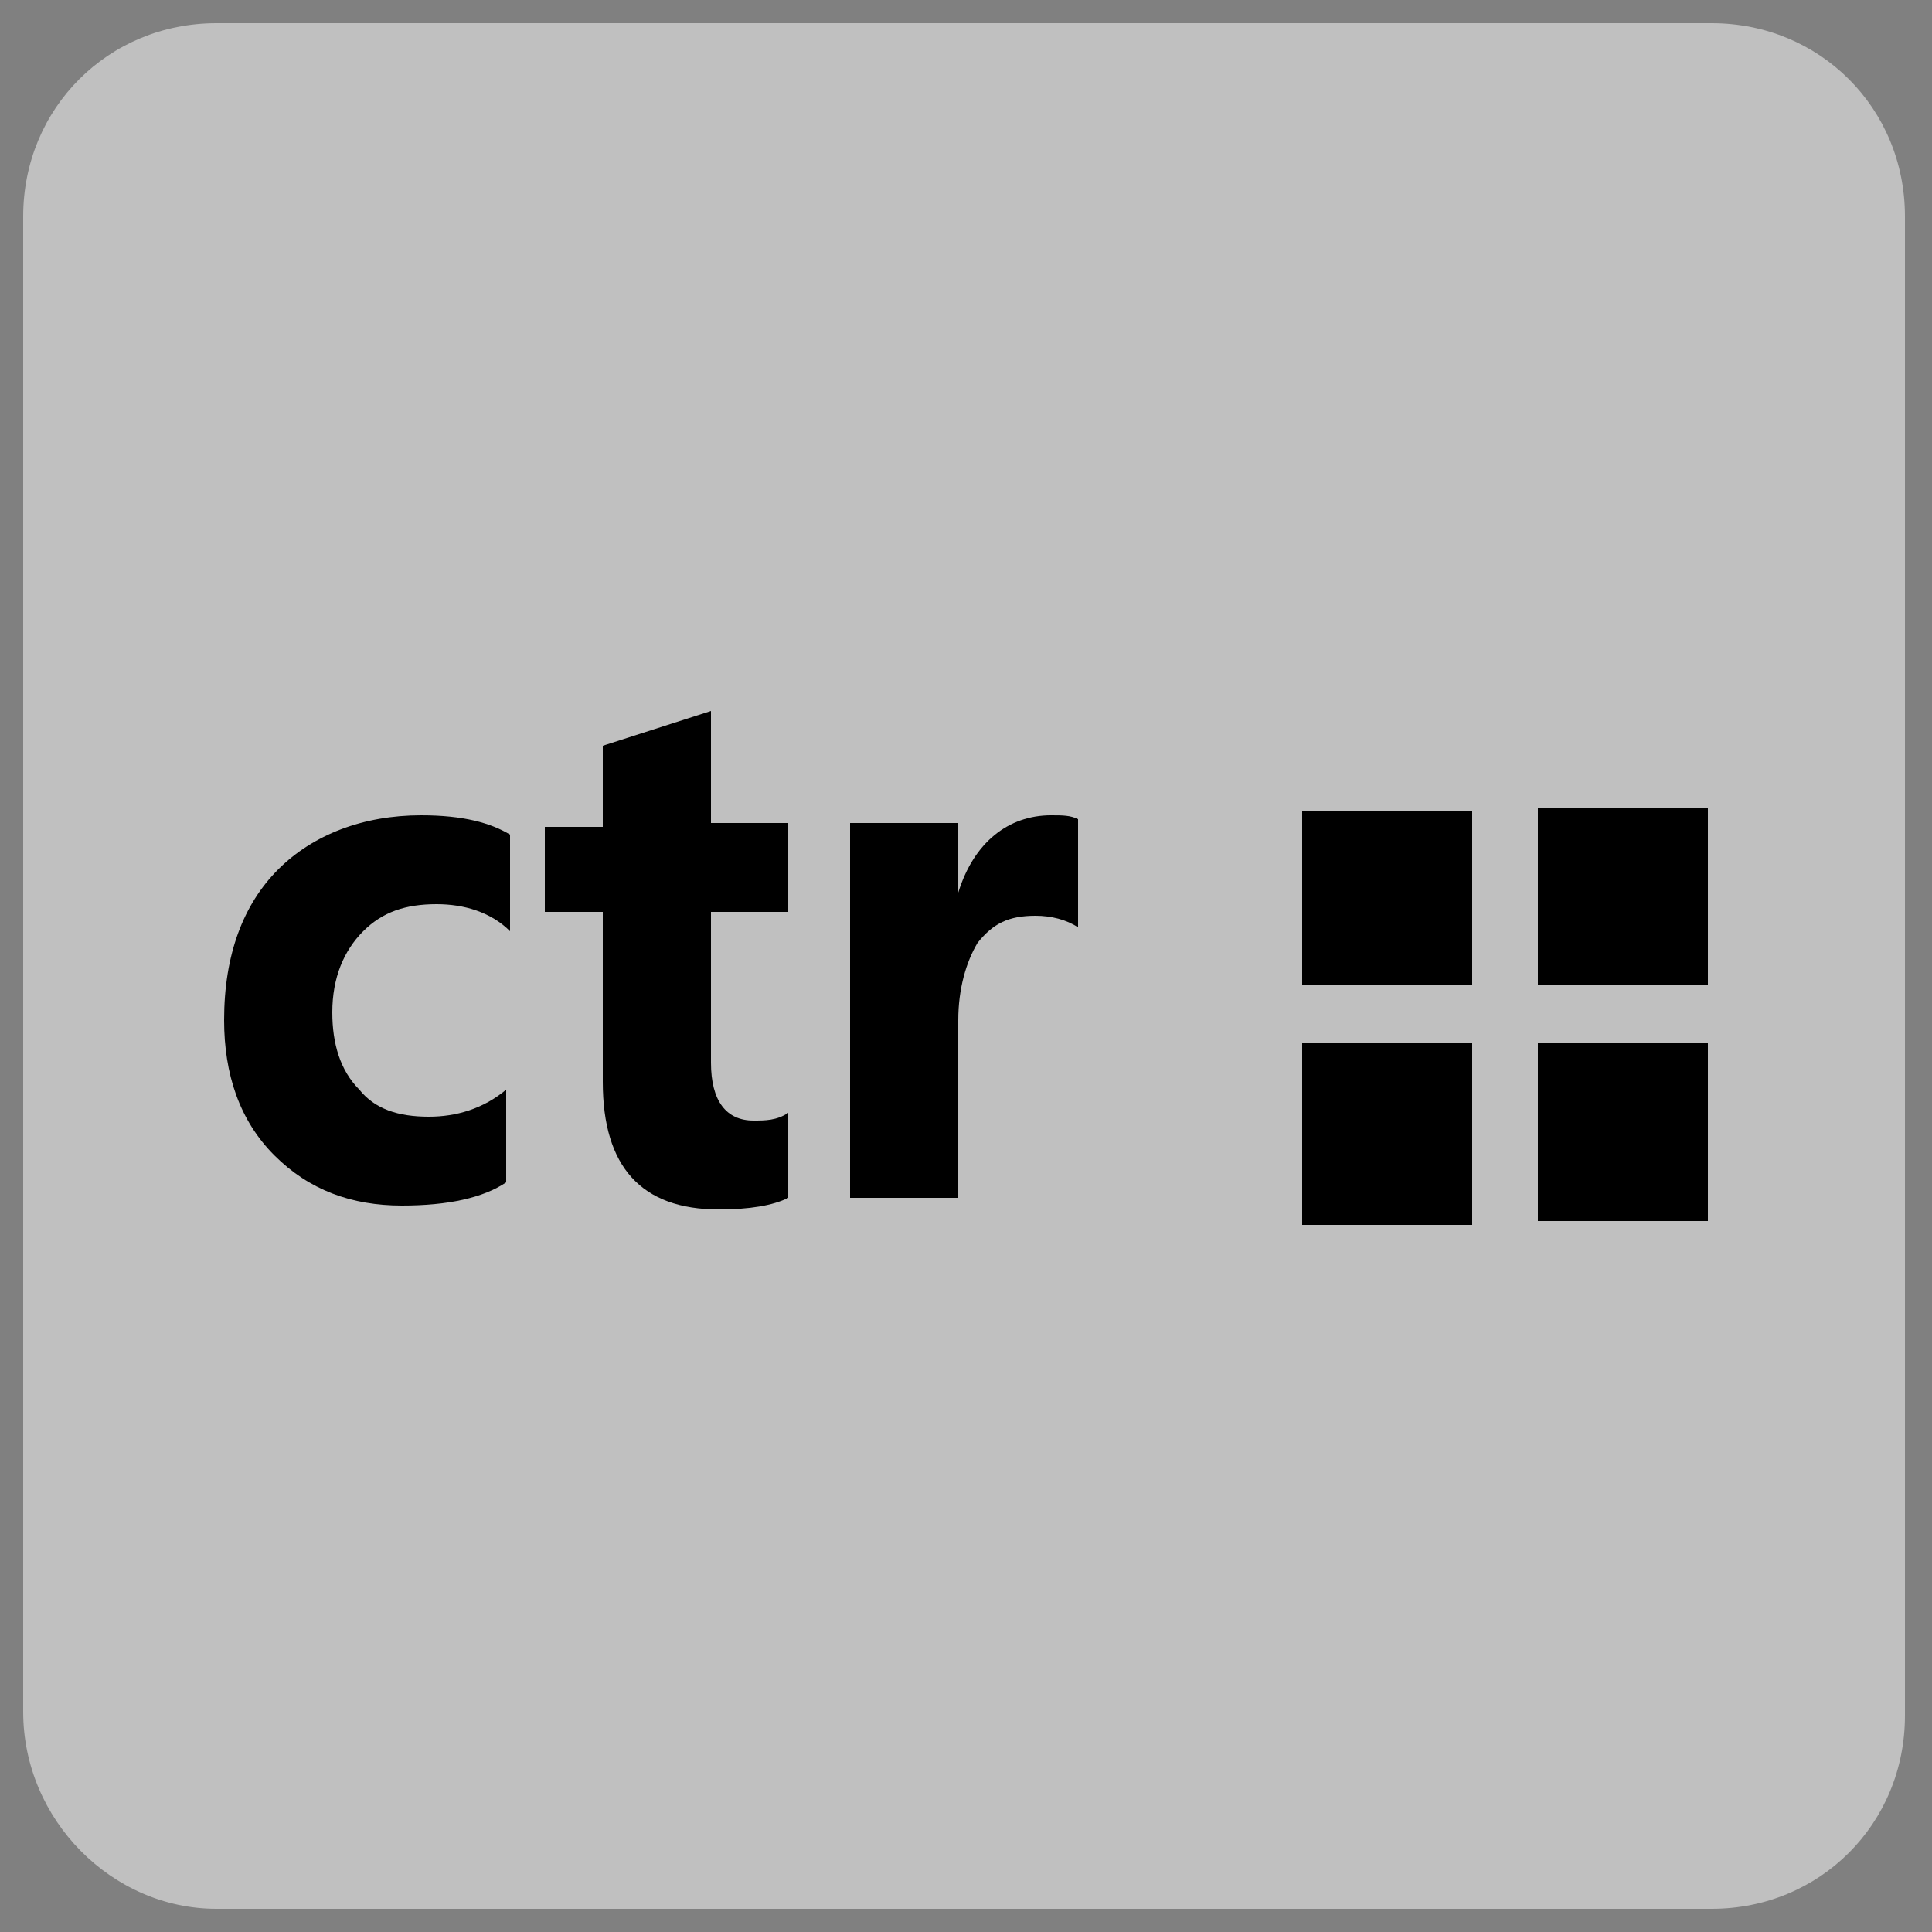 <?xml version="1.0" encoding="utf-8"?>
<!-- Generator: Adobe Illustrator 25.4.2, SVG Export Plug-In . SVG Version: 6.00 Build 0)  -->
<svg version="1.1" id="Capa_1" xmlns="http://www.w3.org/2000/svg" xmlns:xlink="http://www.w3.org/1999/xlink" x="0px" y="0px"
	 viewBox="0 0 50 50" style="enable-background:new 0 0 50 50;" xml:space="preserve">
<rect x="0" y="0" width="50" height="50" fill="#808080" stroke="none"/>
<style type="text/css">
	.st0{opacity:0.5;fill:#FFFFFF;enable-background:new    ;}
</style>
<g id="Capa_1_00000106855749326036549140000018308998415981303200_">
	<path class="st0" d="M5.6,49.4h38.7c2.8,0,5-2.2,5-5V5.6c0-2.8-2.2-5-5-5H5.6c-2.8,0-5,2.2-5,5v38.7C0.6,47.1,2.9,49.4,5.6,49.4z"
		/>
</g>
<g id="Capa_2_00000040546708832197930810000010517503183828918159_">
</g>
<polyline points="39.8,27 39.8,31.6 44.2,31.6 44.2,27 39.8,27 "/>
<path d="M5.8,26.4c0,1.4,0.4,2.6,1.3,3.5s2,1.3,3.3,1.3c1.2,0,2.1-0.2,2.7-0.6v-2.4c-0.6,0.5-1.3,0.7-2,0.7c-0.8,0-1.4-0.2-1.8-0.7
	c-0.5-0.5-0.7-1.2-0.7-2c0-0.9,0.3-1.6,0.8-2.1s1.1-0.7,1.9-0.7c0.7,0,1.4,0.2,1.9,0.7v-2.5c-0.5-0.3-1.2-0.5-2.3-0.5
	c-1.5,0-2.8,0.5-3.7,1.4C6.3,23.4,5.8,24.7,5.8,26.4"/>
<polyline points="39.8,20.9 39.8,25.5 44.2,25.5 44.2,20.9 39.8,20.9 "/>
<polyline points="33.7,21 33.7,25.5 38.1,25.5 38.1,21 33.7,21 "/>
<polyline points="38.1,27 33.7,27 33.7,31.7 38.1,31.7 38.1,27 "/>
<path d="M20.4,23.5v-2.2h-2v-2.9l-2.8,0.9v2.1h-1.5v2.2h1.5V28c0,2.2,1,3.3,3,3.3c0.8,0,1.4-0.1,1.8-0.3v-2.2
	C20.1,29,19.8,29,19.5,29c-0.7,0-1.1-0.5-1.1-1.5v-3.9h2"/>
<path d="M27.2,21.1c-1.1,0-2,0.7-2.4,2v-1.8H22V31h2.8v-4.6c0-0.8,0.2-1.5,0.5-2c0.4-0.5,0.8-0.7,1.5-0.7c0.4,0,0.8,0.1,1.1,0.3
	v-2.8C27.7,21.1,27.5,21.1,27.2,21.1"/>
</svg>
